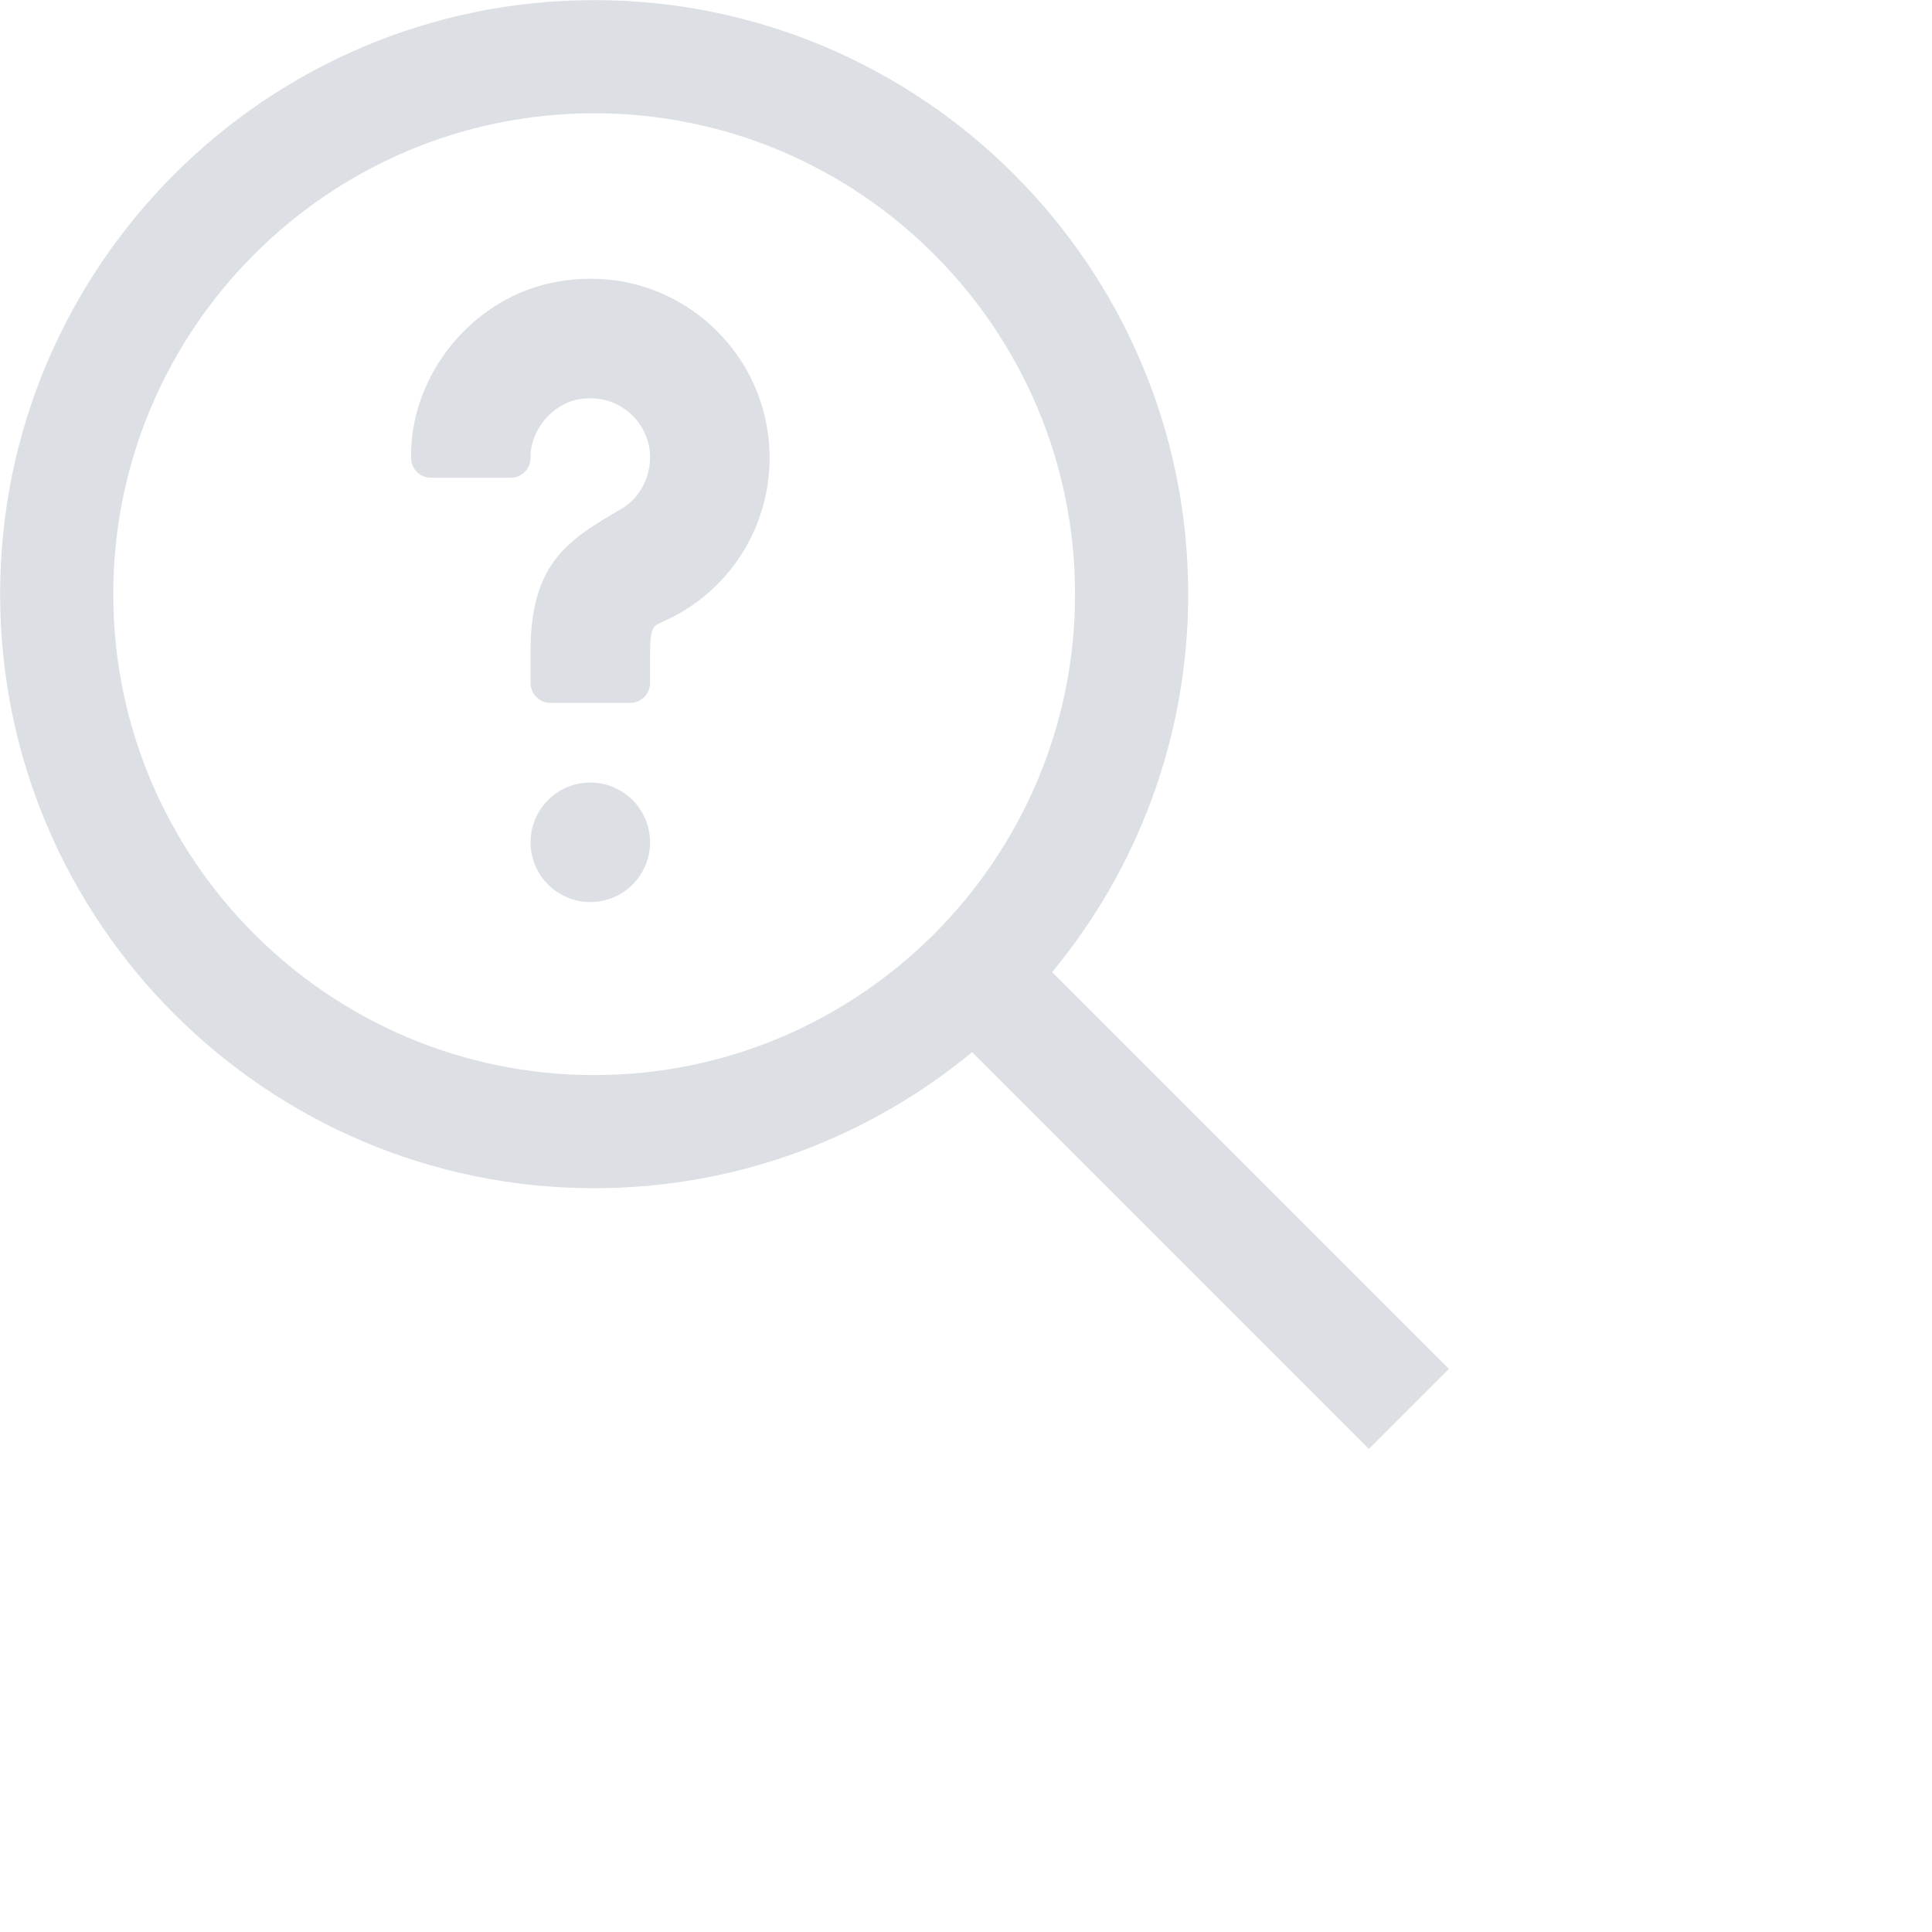 <svg xmlns="http://www.w3.org/2000/svg" width="72" height="72">
    <path fill="#DCDFE4" fill-rule="evenodd" d="M53.996 51.014l-2.982 2.982L36.228 39.21c-3.83 3.167-8.739 5.071-14.085 5.071C9.935 44.281.004 34.35.004 22.143.004 9.936 9.935.004 22.143.004c12.207 0 22.138 9.932 22.138 22.139 0 5.346-1.904 10.255-5.071 14.086l14.786 14.785zM40.064 22.143c0-9.882-8.039-17.922-17.921-17.922S4.221 12.261 4.221 22.143c0 9.882 8.04 17.922 17.922 17.922 9.882 0 17.921-8.04 17.921-17.922zm-14.569.61c-.274.173-.519.289-.716.381-.407.191-.557.142-.553 1.287v1.032c0 .41-.332.742-.742.742h-2.969c-.41 0-.742-.332-.742-.742v-1.025c-.039-3.449 1.384-4.297 3.403-5.476.883-.516 1.29-1.717.908-2.679l-.005-.012c-.306-.813-1.219-1.593-2.5-1.382-.997.168-1.826 1.162-1.806 2.169.009.416-.327.756-.742.756h-2.969c-.405 0-.735-.324-.742-.729-.056-3.153 2.369-6.058 5.475-6.58 3.358-.595 6.35 1.334 7.441 4.169 1.155 3.016.003 6.416-2.741 8.089zM22 29.164c1.229 0 2.226.997 2.226 2.226 0 1.23-.997 2.227-2.226 2.227-1.23 0-2.227-.997-2.227-2.227 0-1.229.997-2.226 2.227-2.226z"/>
</svg>
